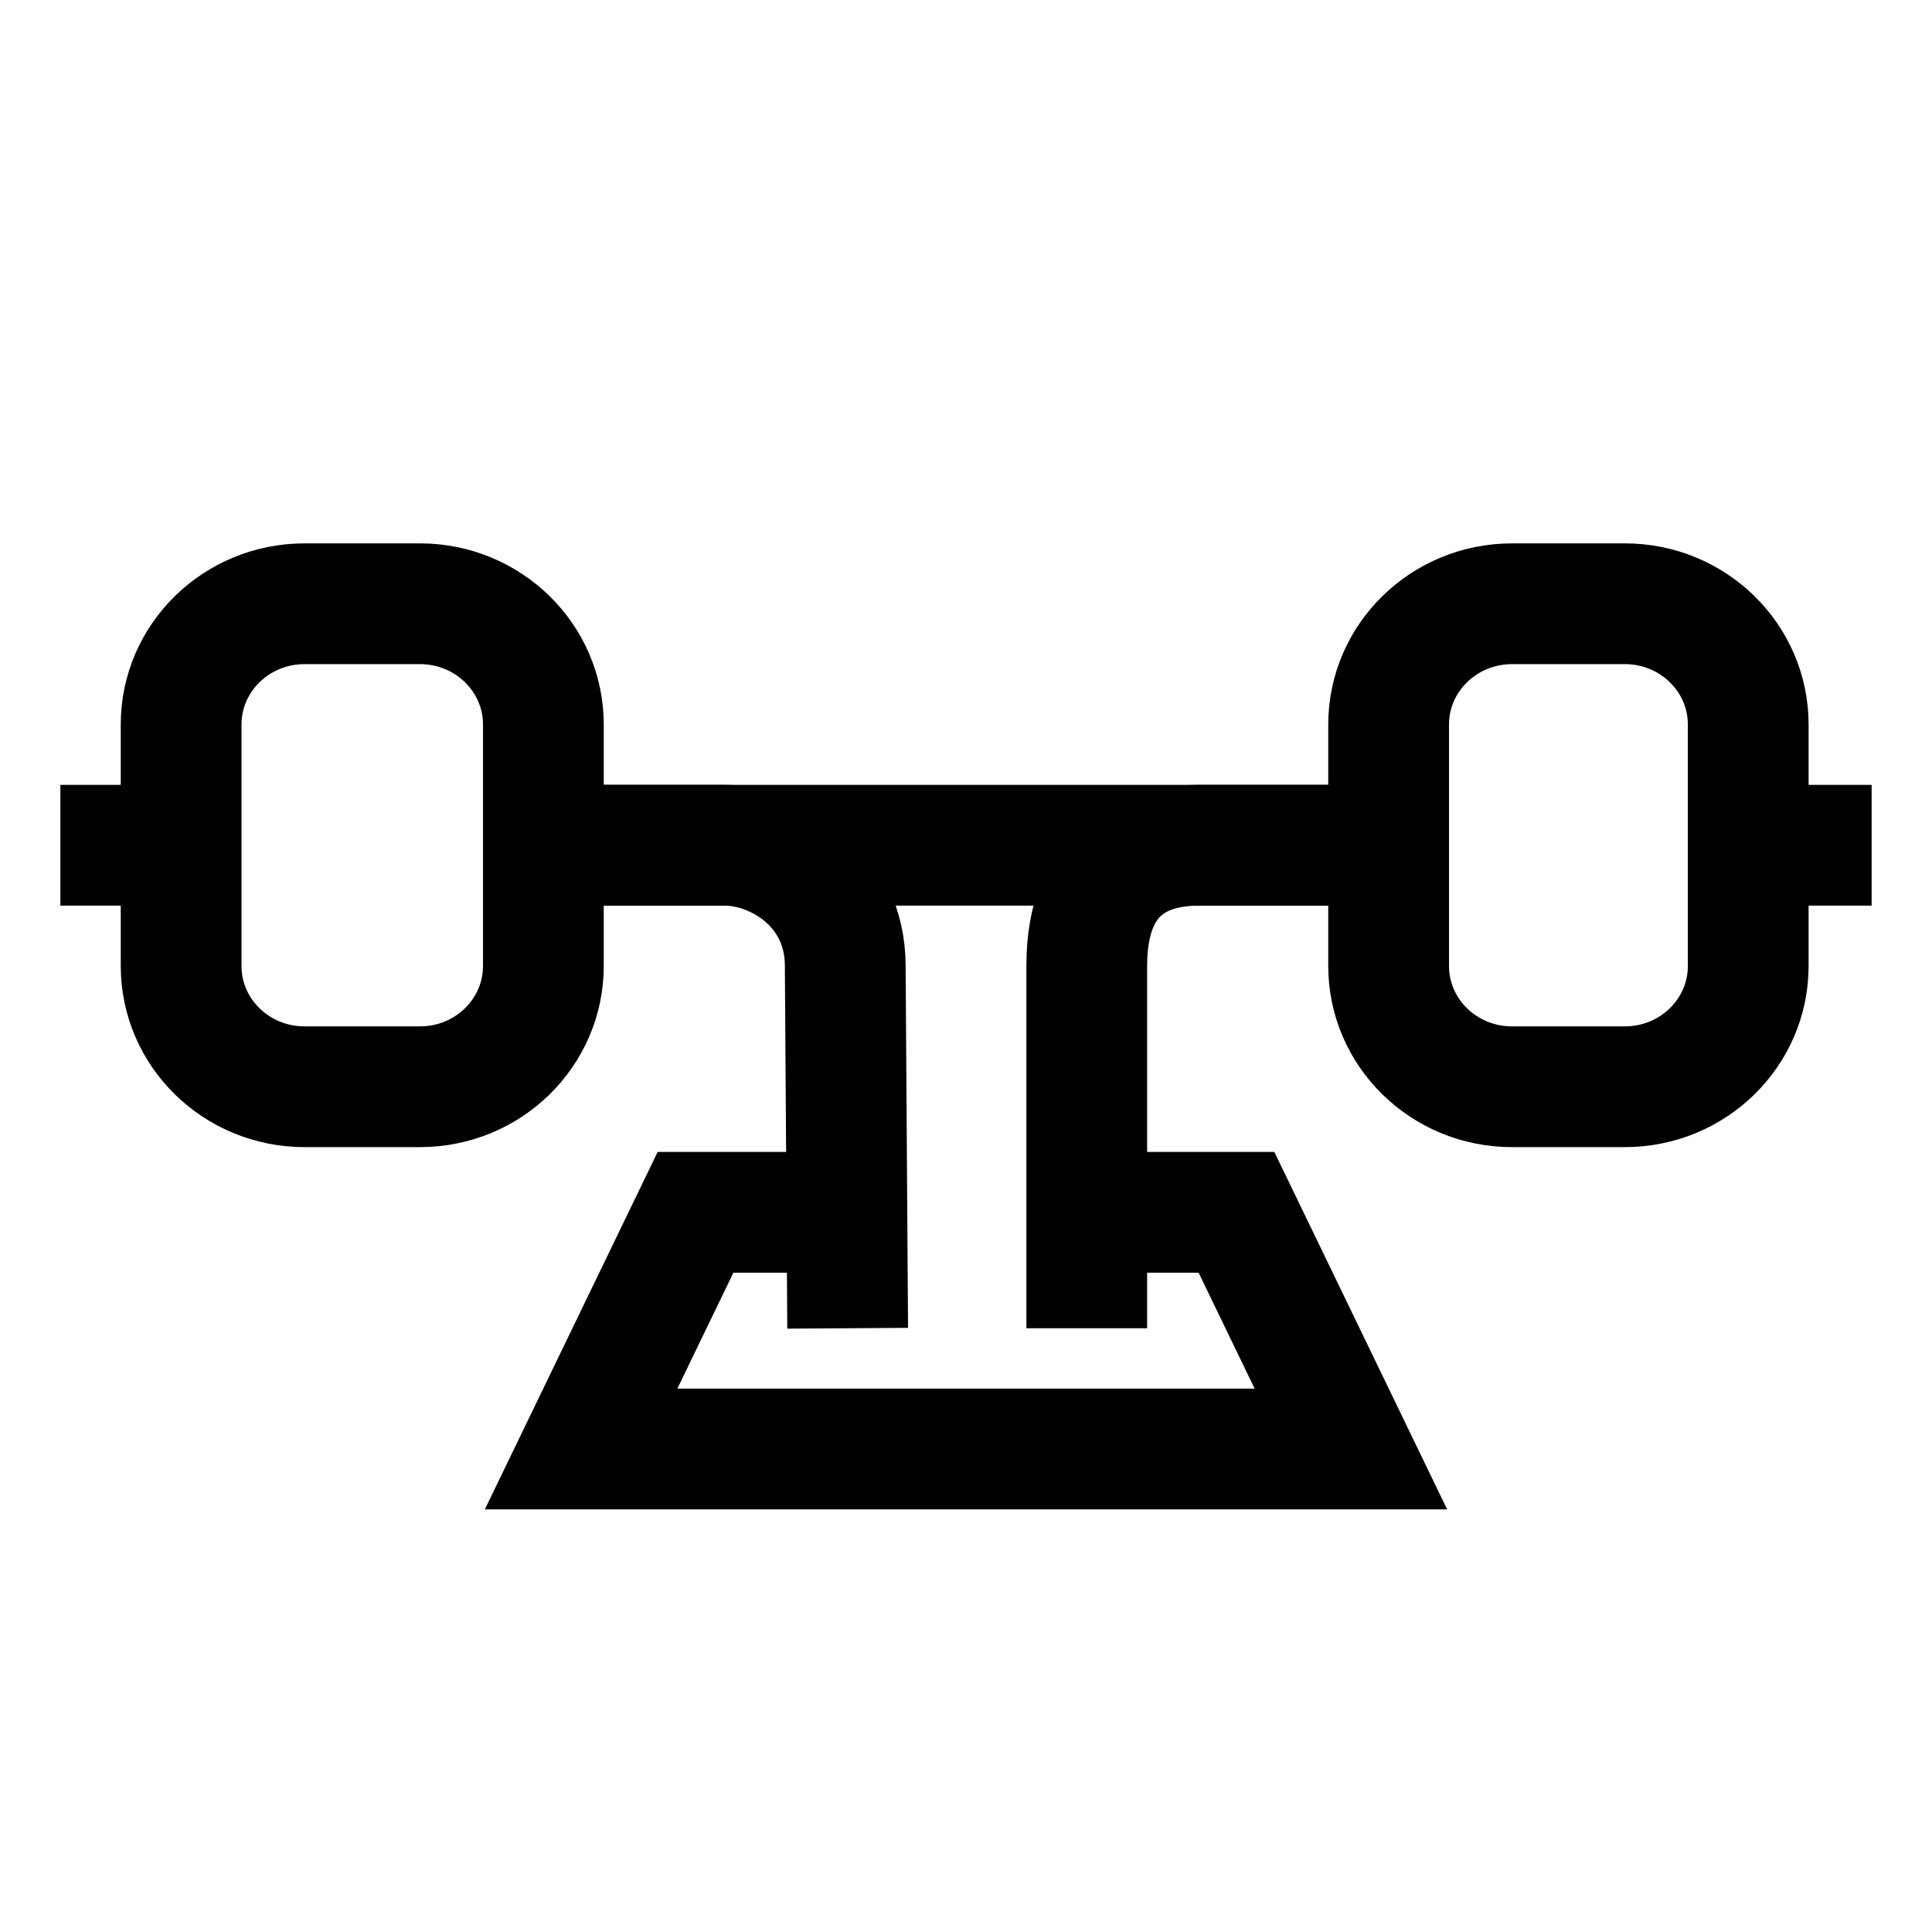<?xml version="1.0" encoding="iso-8859-1"?>
<!-- Generator: Adobe Illustrator 19.1.1, SVG Export Plug-In . SVG Version: 6.00 Build 0)  -->
<svg version="1.1" id="Layer_1" xmlns="http://www.w3.org/2000/svg" xmlns:xlink="http://www.w3.org/1999/xlink" x="0px" y="0px"
	 viewBox="0 0 32 32" style="enable-background:new 0 0 32 32;" xml:space="preserve">
<path style="fill:none;stroke:#000000;stroke-width:2;stroke-linecap:round;stroke-linejoin:round;stroke-miterlimit:10;" d="
	M5.044,10h1.912C8.085,10,9,10.896,9,12v4c0,1.104-0.915,2-2.044,2H5.044C3.915,18,3,17.104,3,16v-4C3,10.896,3.915,10,5.044,10z"/>
<rect x="1" y="13" width="2" height="2"/>
<path style="fill:none;stroke:#000000;stroke-width:2;stroke-linecap:round;stroke-linejoin:round;stroke-miterlimit:10;" d="
	M28.956,12v4c0,1.104-0.915,2-2.044,2h-1.869C23.915,18,23,17.104,23,16v-4c0-1.104,0.915-2,2.044-2h1.869
	C28.041,10,28.956,10.896,28.956,12z"/>
<rect x="29" y="13" width="2" height="2"/>
<line style="fill:none;stroke:#000000;stroke-width:2;stroke-miterlimit:10;" x1="23" y1="14" x2="9" y2="14"/>
<path style="fill:none;stroke:#000000;stroke-width:2;stroke-miterlimit:10;" d="M23,14h-3.142C18.984,14,18,14.375,18,16v6"/>
<path style="fill:none;stroke:#000000;stroke-width:2;stroke-miterlimit:10;" d="M9,14h3c0.874,0,2,0.688,2,2l0.04,6"/>
<polyline style="fill:none;stroke:#000000;stroke-width:2;stroke-miterlimit:10;" points="14.18,20.08 11.52,20.08 9.625,24 
	22.375,24 20.48,20.08 17.89,20.08 "/>
</svg>
